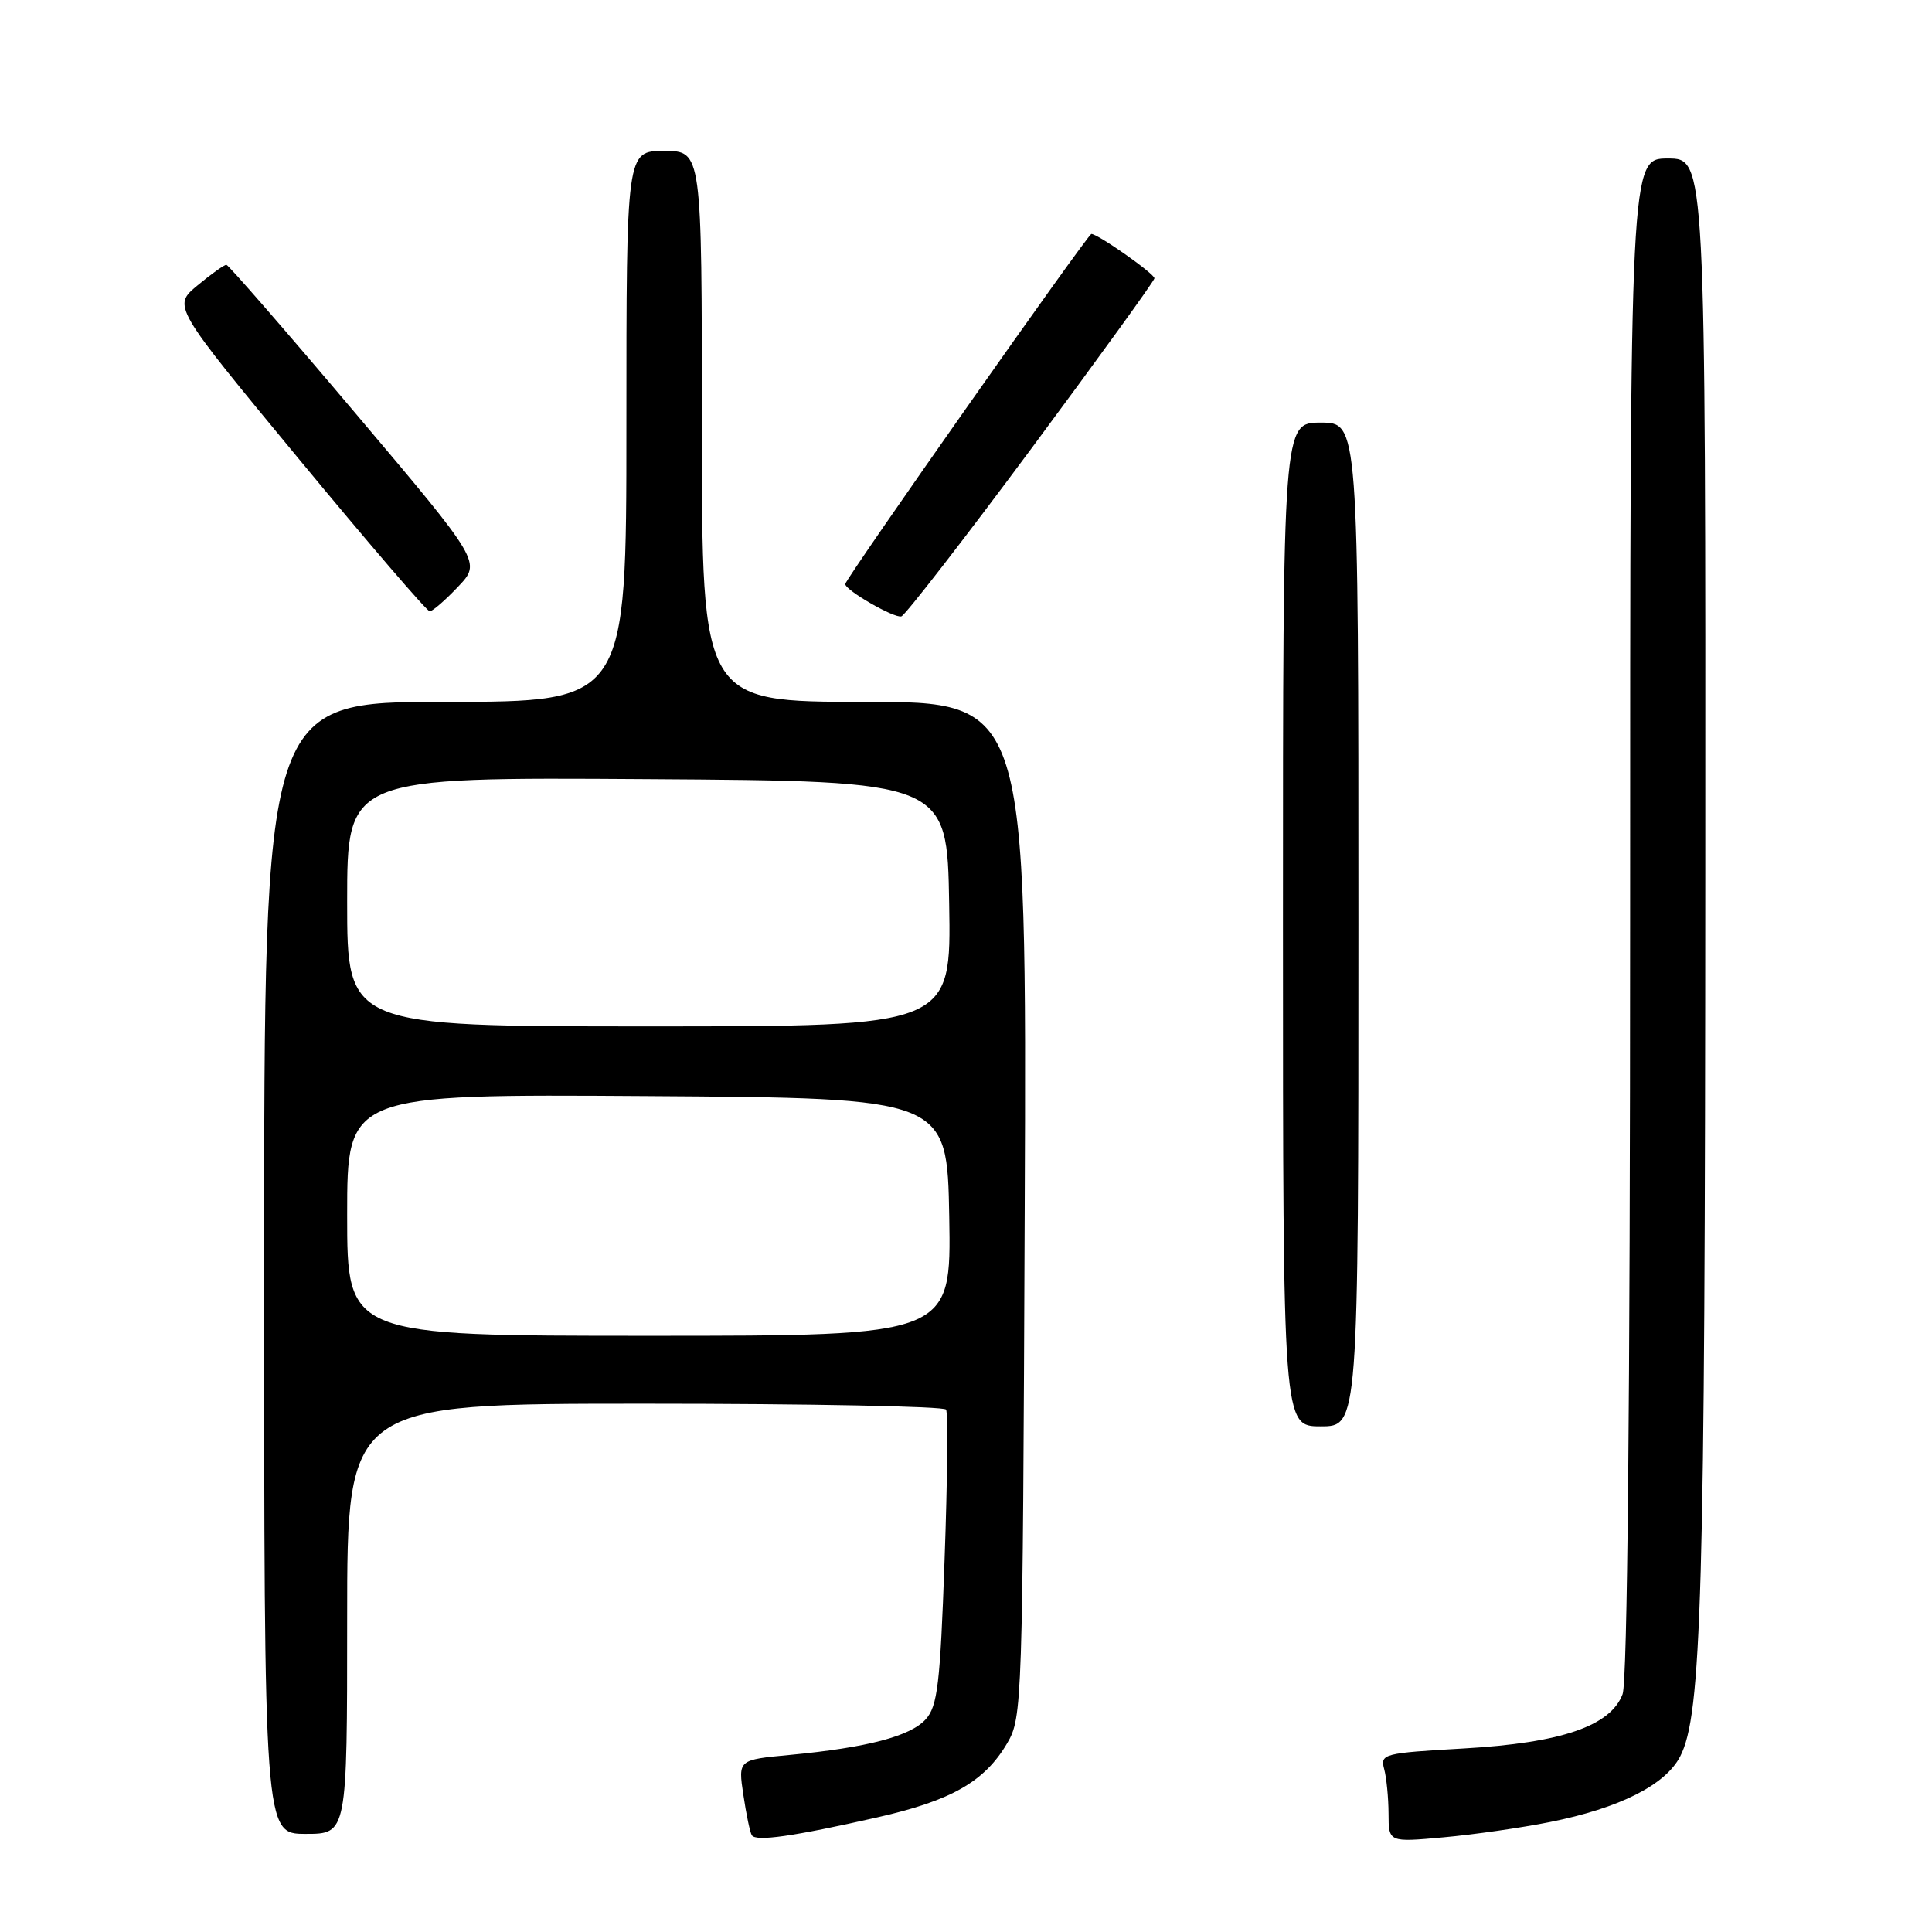 <?xml version="1.0" encoding="UTF-8" standalone="no"?>
<!DOCTYPE svg PUBLIC "-//W3C//DTD SVG 1.1//EN" "http://www.w3.org/Graphics/SVG/1.1/DTD/svg11.dtd" >
<svg xmlns="http://www.w3.org/2000/svg" xmlns:xlink="http://www.w3.org/1999/xlink" version="1.1" viewBox="0 0 256 256">
 <g >
 <path fill="currentColor"
d=" M 116.21 240.82 C 126.05 238.60 130.46 236.08 133.45 231.00 C 135.46 227.58 135.51 226.03 135.78 160.25 C 136.05 93.00 136.05 93.00 114.53 93.00 C 93.00 93.00 93.00 93.00 93.00 56.50 C 93.00 20.00 93.00 20.00 88.00 20.00 C 83.00 20.00 83.00 20.00 83.00 56.50 C 83.00 93.00 83.00 93.00 59.00 93.00 C 35.00 93.00 35.00 93.00 35.00 168.00 C 35.00 243.00 35.00 243.00 40.50 243.00 C 46.00 243.00 46.00 243.00 46.00 214.50 C 46.00 186.00 46.00 186.00 85.44 186.00 C 107.13 186.00 125.10 186.35 125.36 186.78 C 125.63 187.20 125.54 196.16 125.16 206.68 C 124.58 223.19 124.23 226.08 122.66 227.82 C 120.62 230.07 114.89 231.57 104.65 232.54 C 97.80 233.18 97.80 233.18 98.50 237.84 C 98.88 240.40 99.38 242.81 99.62 243.18 C 100.15 244.05 105.10 243.34 116.21 240.82 Z  M 205.38 241.43 C 214.59 239.59 220.68 236.52 222.63 232.74 C 225.48 227.23 225.93 211.62 225.96 115.75 C 226.00 21.00 226.00 21.00 221.00 21.00 C 216.00 21.00 216.00 21.00 216.00 121.43 C 216.00 185.70 215.64 222.81 215.00 224.49 C 213.40 228.71 206.90 230.94 193.99 231.68 C 183.31 232.29 182.87 232.40 183.41 234.41 C 183.72 235.56 183.98 238.21 183.99 240.31 C 184.00 244.12 184.00 244.12 191.25 243.46 C 195.24 243.10 201.60 242.19 205.38 241.43 Z  M 180.00 122.50 C 180.00 56.00 180.00 56.00 175.00 56.00 C 170.00 56.00 170.00 56.00 170.00 122.50 C 170.00 189.00 170.00 189.00 175.00 189.00 C 180.00 189.00 180.00 189.00 180.00 122.50 Z  M 136.66 59.44 C 145.61 47.37 152.95 37.22 152.97 36.88 C 153.00 36.29 145.49 31.00 144.61 31.00 C 144.15 31.00 112.00 76.72 112.00 77.39 C 112.00 78.21 118.52 81.96 119.44 81.67 C 119.96 81.50 127.71 71.50 136.66 59.44 Z  M 60.69 77.75 C 63.78 74.50 63.78 74.50 47.14 54.81 C 37.99 43.98 30.27 35.10 30.00 35.09 C 29.73 35.07 28.01 36.29 26.18 37.81 C 22.86 40.56 22.86 40.56 39.57 60.78 C 48.76 71.90 56.57 81.00 56.94 81.00 C 57.31 81.00 59.00 79.54 60.69 77.75 Z  M 46.00 160.99 C 46.00 144.98 46.00 144.98 85.75 145.24 C 125.50 145.50 125.50 145.50 125.78 161.25 C 126.05 177.00 126.05 177.00 86.03 177.00 C 46.00 177.00 46.00 177.00 46.00 160.99 Z  M 46.00 119.49 C 46.00 102.98 46.00 102.98 85.75 103.24 C 125.50 103.50 125.50 103.50 125.77 119.75 C 126.05 136.00 126.05 136.00 86.02 136.00 C 46.00 136.00 46.00 136.00 46.00 119.49 Z "/>
</g>
</svg>